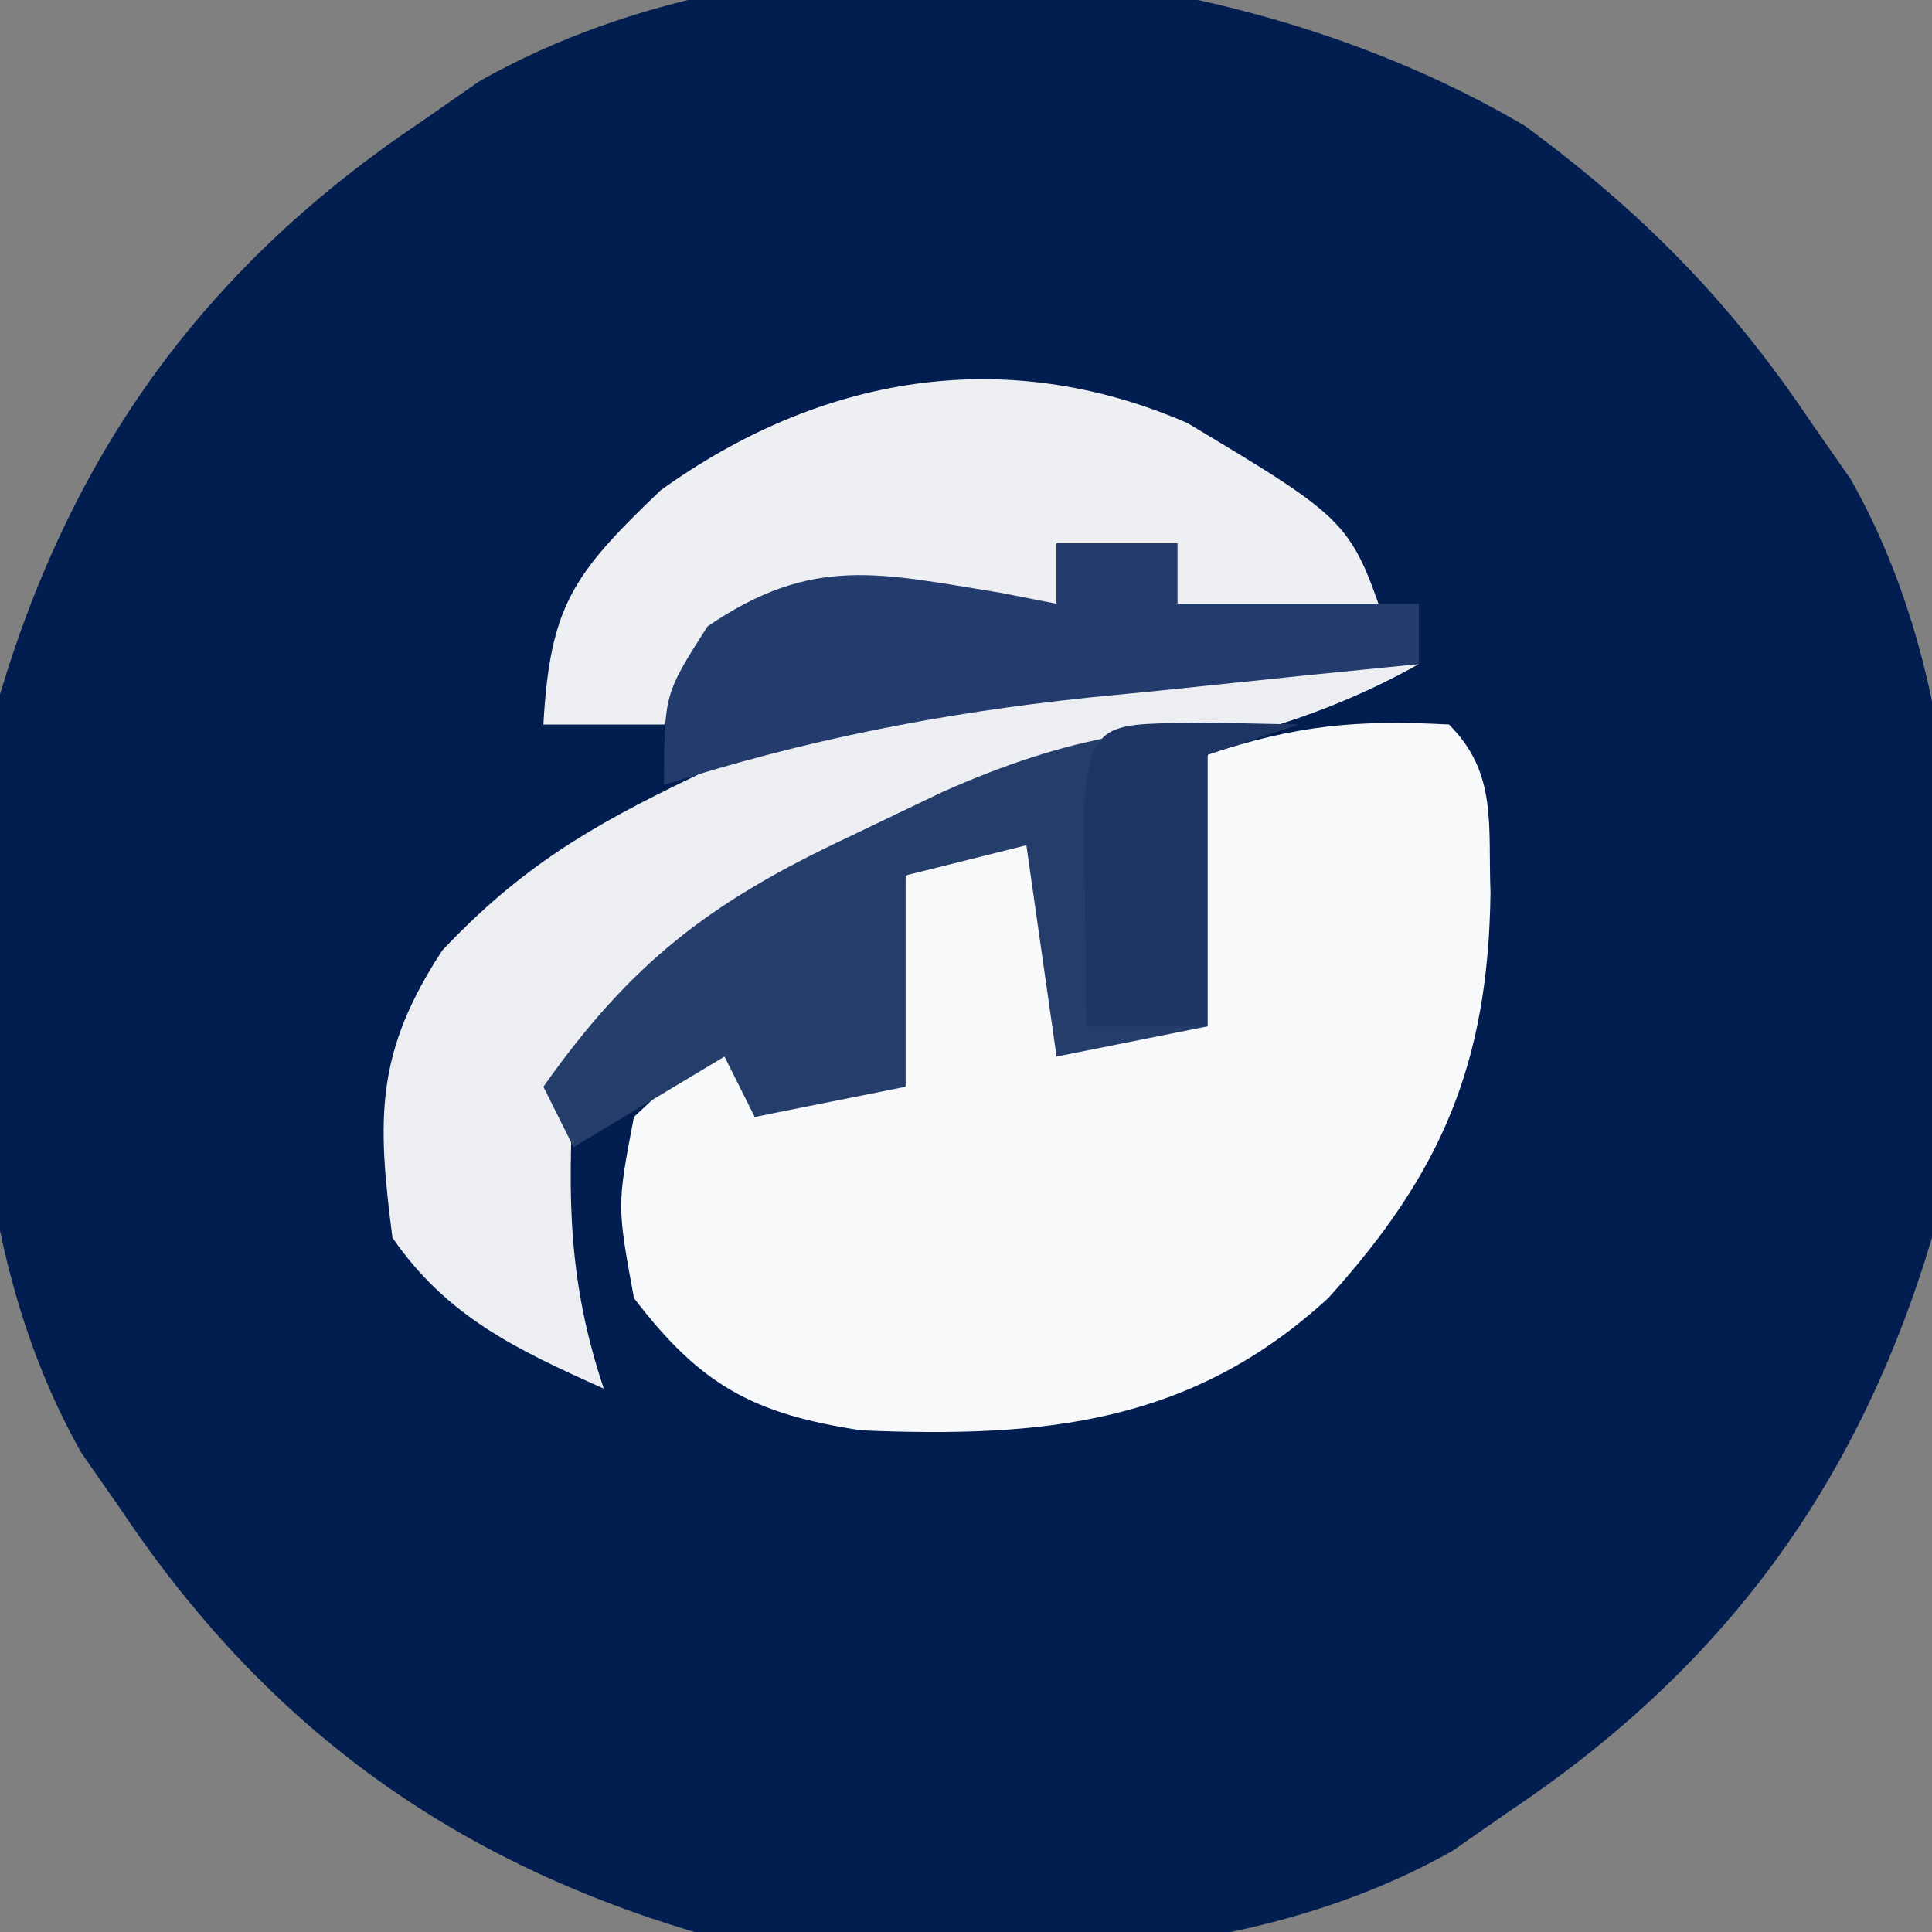 <?xml version="1.0" encoding="UTF-8"?>
<svg version="1.1" xmlns="http://www.w3.org/2000/svg" width="64" height="64">
<rect width="100%" height="100%" fill="#808080" stroke="none"/>
<path d="M0 0 C3.882 2.858 6.81 5.826 9.488 9.832 C9.92 10.452 10.352 11.072 10.797 11.711 C14.966 19.082 14.675 28.655 13.488 36.832 C11.044 45.023 6.572 51.097 -0.512 55.832 C-1.132 56.264 -1.752 56.696 -2.391 57.141 C-9.762 61.309 -19.335 61.019 -27.512 59.832 C-35.702 57.387 -41.776 52.915 -46.512 45.832 C-46.944 45.212 -47.375 44.592 -47.82 43.953 C-51.989 36.582 -51.699 27.009 -50.512 18.832 C-48.067 10.641 -43.595 4.568 -36.512 -0.168 C-35.582 -0.816 -35.582 -0.816 -34.633 -1.477 C-24.456 -7.232 -9.721 -5.741 0 0 Z " fill="#021D50" transform="translate(50.512,4.168)"/>
<path d="M0 0 C1.613 1.613 1.287 3.334 1.375 5.562 C1.302 11.202 -0.225 14.831 -4 19 C-8.545 23.179 -13.447 23.631 -19.465 23.383 C-23.051 22.841 -24.797 21.887 -27 19 C-27.562 15.938 -27.562 15.938 -27 13 C-25 11.125 -25 11.125 -23 10 C-23 10.99 -23 11.98 -23 13 C-21.68 12.67 -20.36 12.34 -19 12 C-18.67 9.69 -18.34 7.38 -18 5 C-16.35 4.34 -14.7 3.68 -13 3 C-13 5.64 -13 8.28 -13 11 C-11.68 10.67 -10.36 10.34 -9 10 C-8.67 7.03 -8.34 4.06 -8 1 C-5.055 0.018 -3.065 -0.161 0 0 Z " fill="#F8F9FA" transform="translate(48,24)"/>
<path d="M0 0 C1.161 0.009 2.323 0.018 3.52 0.027 C4.4 0.039 5.28 0.051 6.188 0.062 C3.032 1.827 0.093 2.586 -3.438 3.312 C-10.566 5.025 -17.635 7.797 -21.812 14.062 C-22.011 17.768 -21.989 20.533 -20.812 24.062 C-23.685 22.775 -26.005 21.684 -27.812 19.062 C-28.326 15.099 -28.374 12.918 -26.156 9.539 C-23.563 6.799 -21.267 5.438 -17.875 3.812 C-16.855 3.312 -15.836 2.812 -14.785 2.297 C-9.755 0.208 -5.426 -0.055 0 0 Z " fill="#ECEEF2" transform="translate(40.812,21.938)"/>
<path d="M0 0 C5.423 3.254 5.423 3.254 6.668 6.988 C4.358 6.658 2.048 6.328 -0.332 5.988 C-0.332 5.328 -0.332 4.668 -0.332 3.988 C-1.652 3.988 -2.972 3.988 -4.332 3.988 C-4.332 4.648 -4.332 5.308 -4.332 5.988 C-5.237 5.919 -5.237 5.919 -6.16 5.848 C-11.344 5.46 -11.344 5.46 -15.645 7.988 C-16.201 8.648 -16.758 9.308 -17.332 9.988 C-18.652 9.988 -19.972 9.988 -21.332 9.988 C-21.108 6.065 -20.373 5.027 -17.457 2.238 C-12.194 -1.551 -6.08 -2.638 0 0 Z " fill="#EDEFF3" transform="translate(39.332,14.012)"/>
<path d="M0 0 C-0.99 0.33 -1.98 0.66 -3 1 C-3 3.97 -3 6.94 -3 10 C-4.65 10.33 -6.3 10.66 -8 11 C-8.33 8.69 -8.66 6.38 -9 4 C-10.32 4.33 -11.64 4.66 -13 5 C-13 7.31 -13 9.62 -13 12 C-14.65 12.33 -16.3 12.66 -18 13 C-18.33 12.34 -18.66 11.68 -19 11 C-21.475 12.485 -21.475 12.485 -24 14 C-24.33 13.34 -24.66 12.68 -25 12 C-22.098 7.888 -19.476 5.887 -14.938 3.75 C-13.895 3.25 -12.852 2.75 -11.777 2.234 C-7.593 0.375 -4.557 -0.101 0 0 Z " fill="#253D6B" transform="translate(43,24)"/>
<path d="M0 0 C1.32 0 2.64 0 4 0 C4 0.66 4 1.32 4 2 C6.64 2 9.28 2 12 2 C12 2.66 12 3.32 12 4 C10.782 4.121 9.564 4.242 8.309 4.367 C6.685 4.536 5.061 4.705 3.438 4.875 C2.638 4.954 1.838 5.032 1.014 5.113 C-3.868 5.631 -8.322 6.505 -13 8 C-13 5 -13 5 -11.562 2.75 C-8.081 0.372 -5.865 0.989 -1.828 1.641 C-0.923 1.819 -0.923 1.819 0 2 C0 1.34 0 0.68 0 0 Z " fill="#233C6D" transform="translate(35,18)"/>
<path d="M0 0 C1.454 0.031 1.454 0.031 2.938 0.062 C1.948 0.393 0.958 0.723 -0.062 1.062 C-0.062 4.032 -0.062 7.003 -0.062 10.062 C-1.383 10.062 -2.703 10.062 -4.062 10.062 C-4.089 8.583 -4.109 7.104 -4.125 5.625 C-4.137 4.801 -4.148 3.978 -4.16 3.129 C-4.001 -0.238 -3.436 0.07 0 0 Z " fill="#1E3563" transform="translate(40.062,23.938)"/>
</svg>
